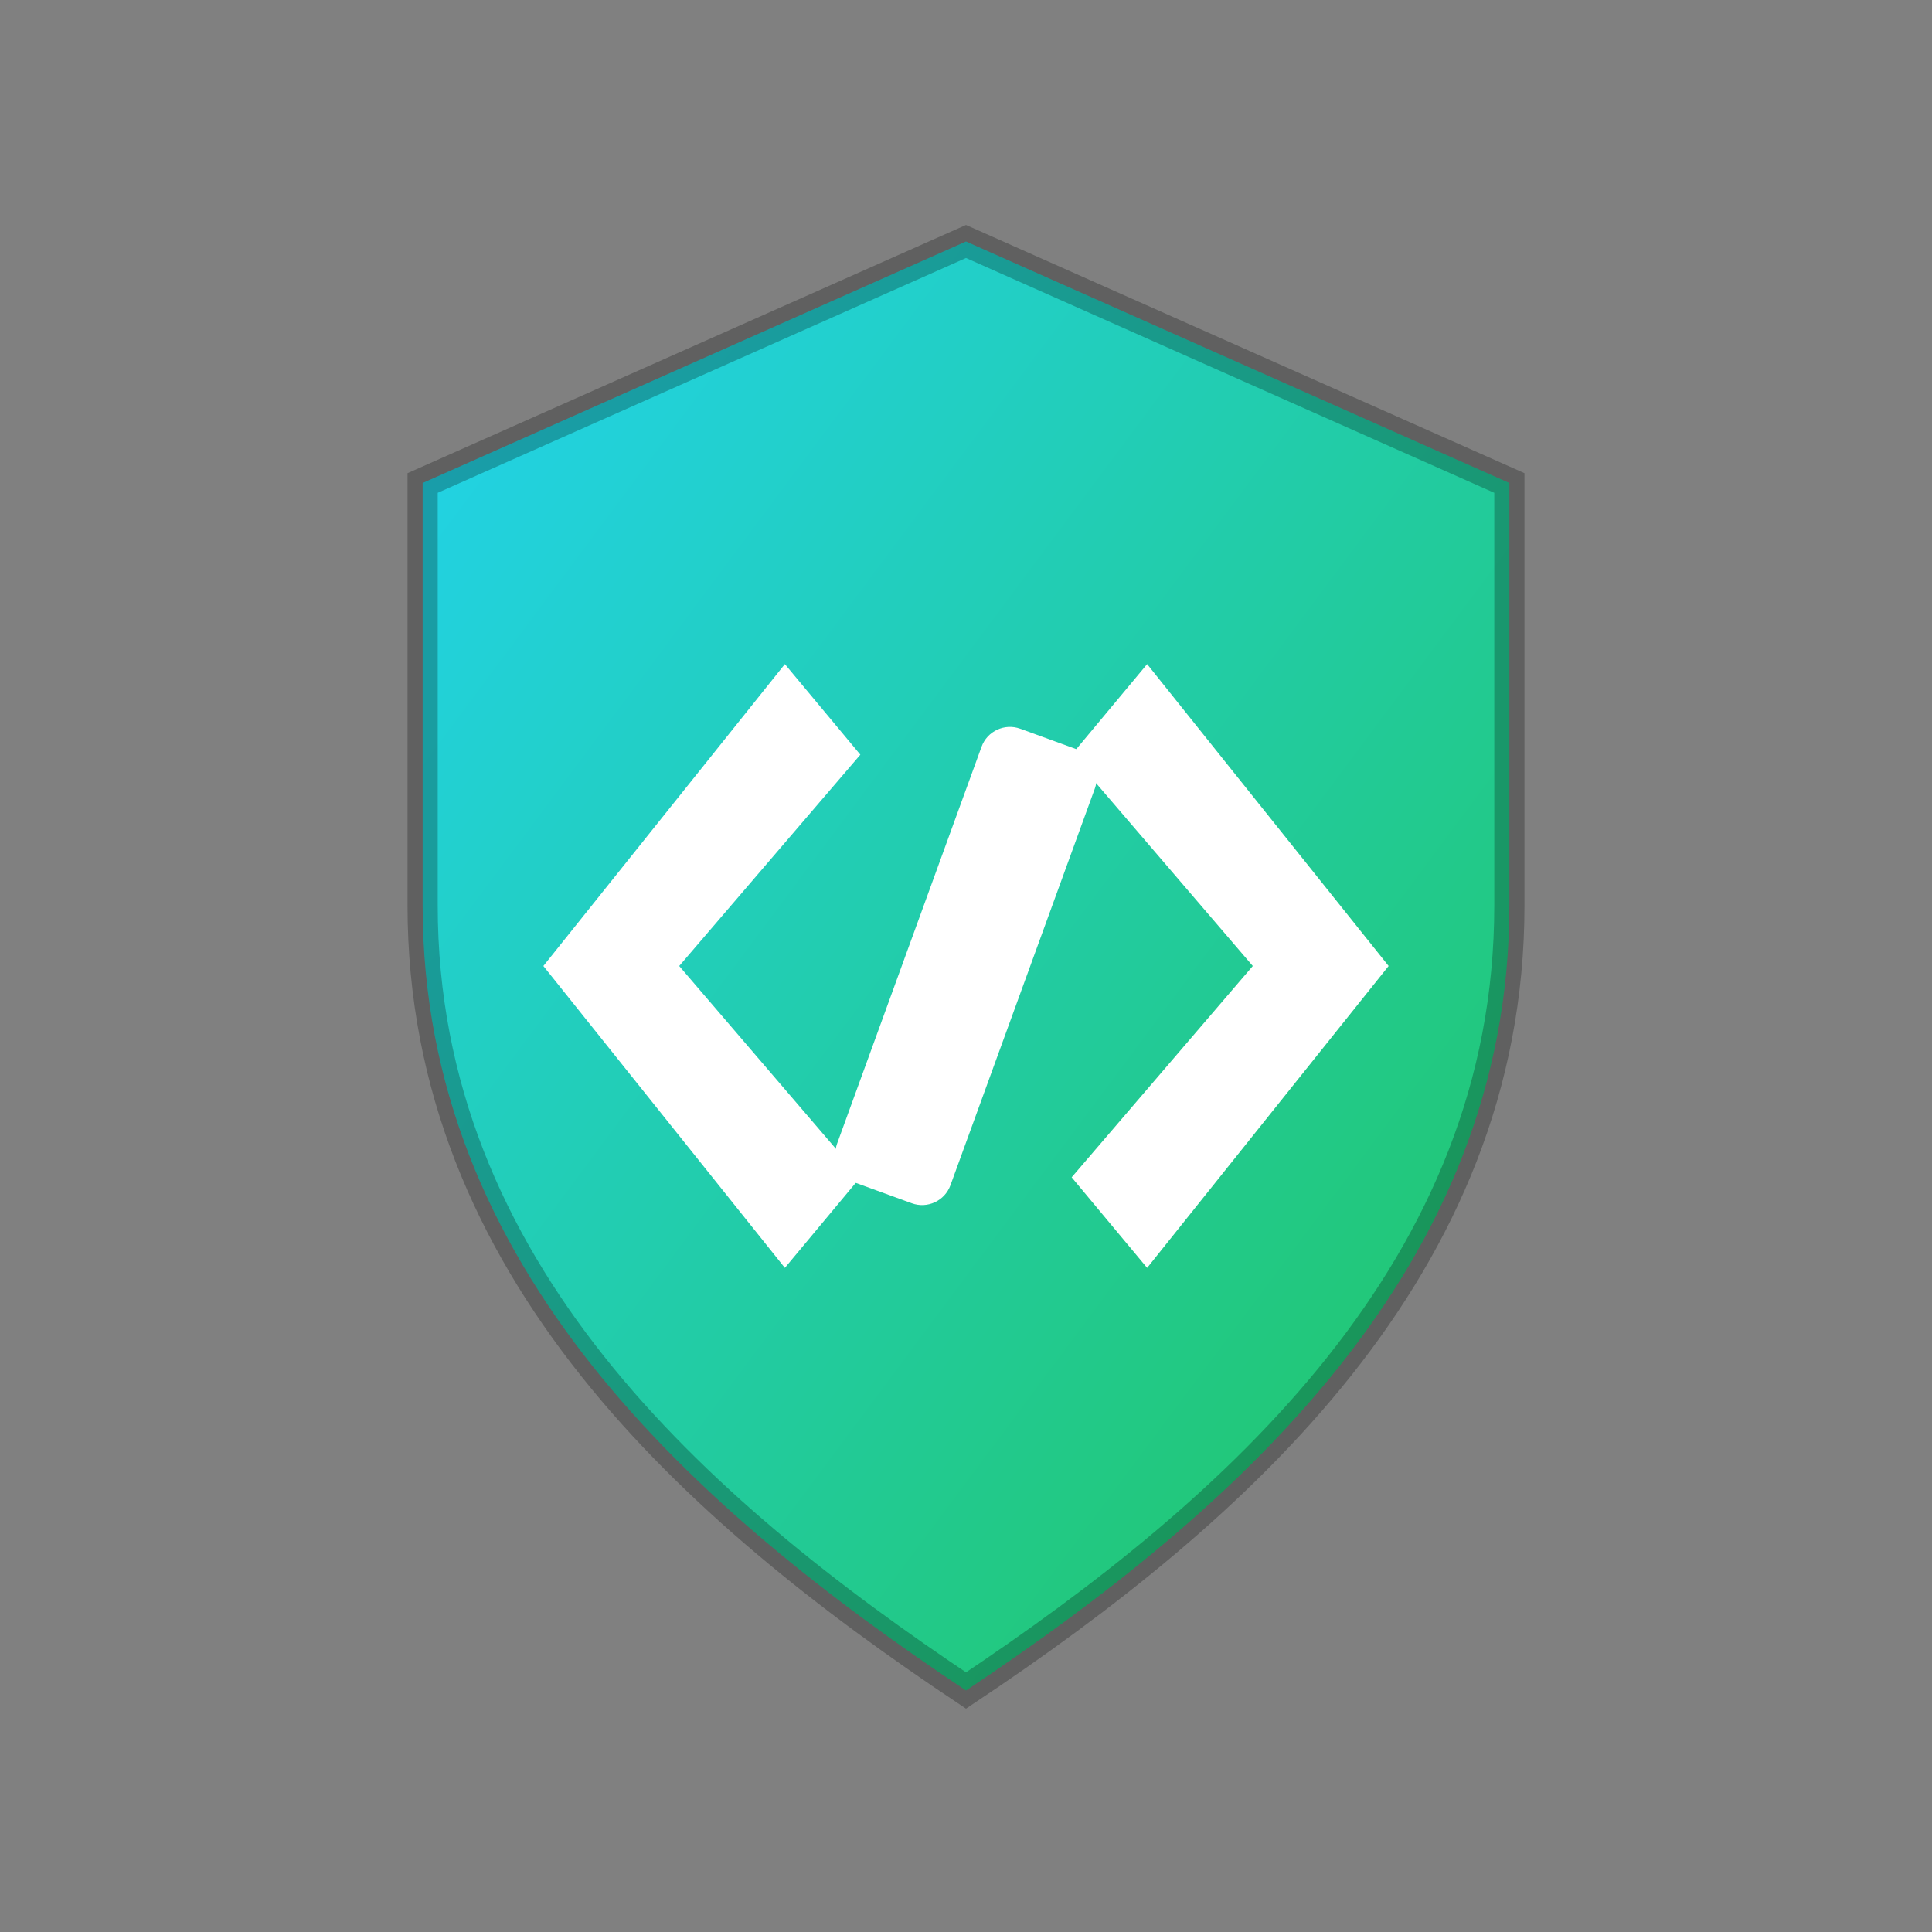 <!-- images/favicon.svg -->
<svg xmlns="http://www.w3.org/2000/svg" viewBox="0 0 64 64">
  <rect x="0" y="0" width="64" height="64" fill="#808080" stroke="none"/>
  <defs>
    <!-- De cian a verde para hacer match con tu UI -->
    <linearGradient id="g" x1="0" y1="0" x2="1" y2="1">
      <stop offset="0" stop-color="#22d3ee"/>
      <stop offset="1" stop-color="#22c55e"/>
    </linearGradient>
  </defs>

  <!-- Escudo (seguridad) -->
  <path fill="url(#g)" d="M32 8l18 8v14c0 12-9 20-18 26C23 50 14 42 14 30V16l18-8z"/>
  <!-- Borde suave del escudo para más contraste en fondos claros -->
  <path fill="none" stroke="rgba(0,0,0,.25)" stroke-width="1"
        d="M32 8l18 8v14c0 12-9 20-18 26C23 50 14 42 14 30V16l18-8z"/>

  <!-- Símbolo de código: < / > -->
  <polygon fill="#fff" points="26,22 18,32 26,42 28.5,39 22.5,32 28.5,25"/>
  <rect x="30" y="24" width="4" height="16" rx="1" ry="1" fill="#fff" transform="rotate(20 32 32)"/>
  <polygon fill="#fff" points="38,22 46,32 38,42 35.5,39 41.5,32 35.5,25"/>
</svg>
